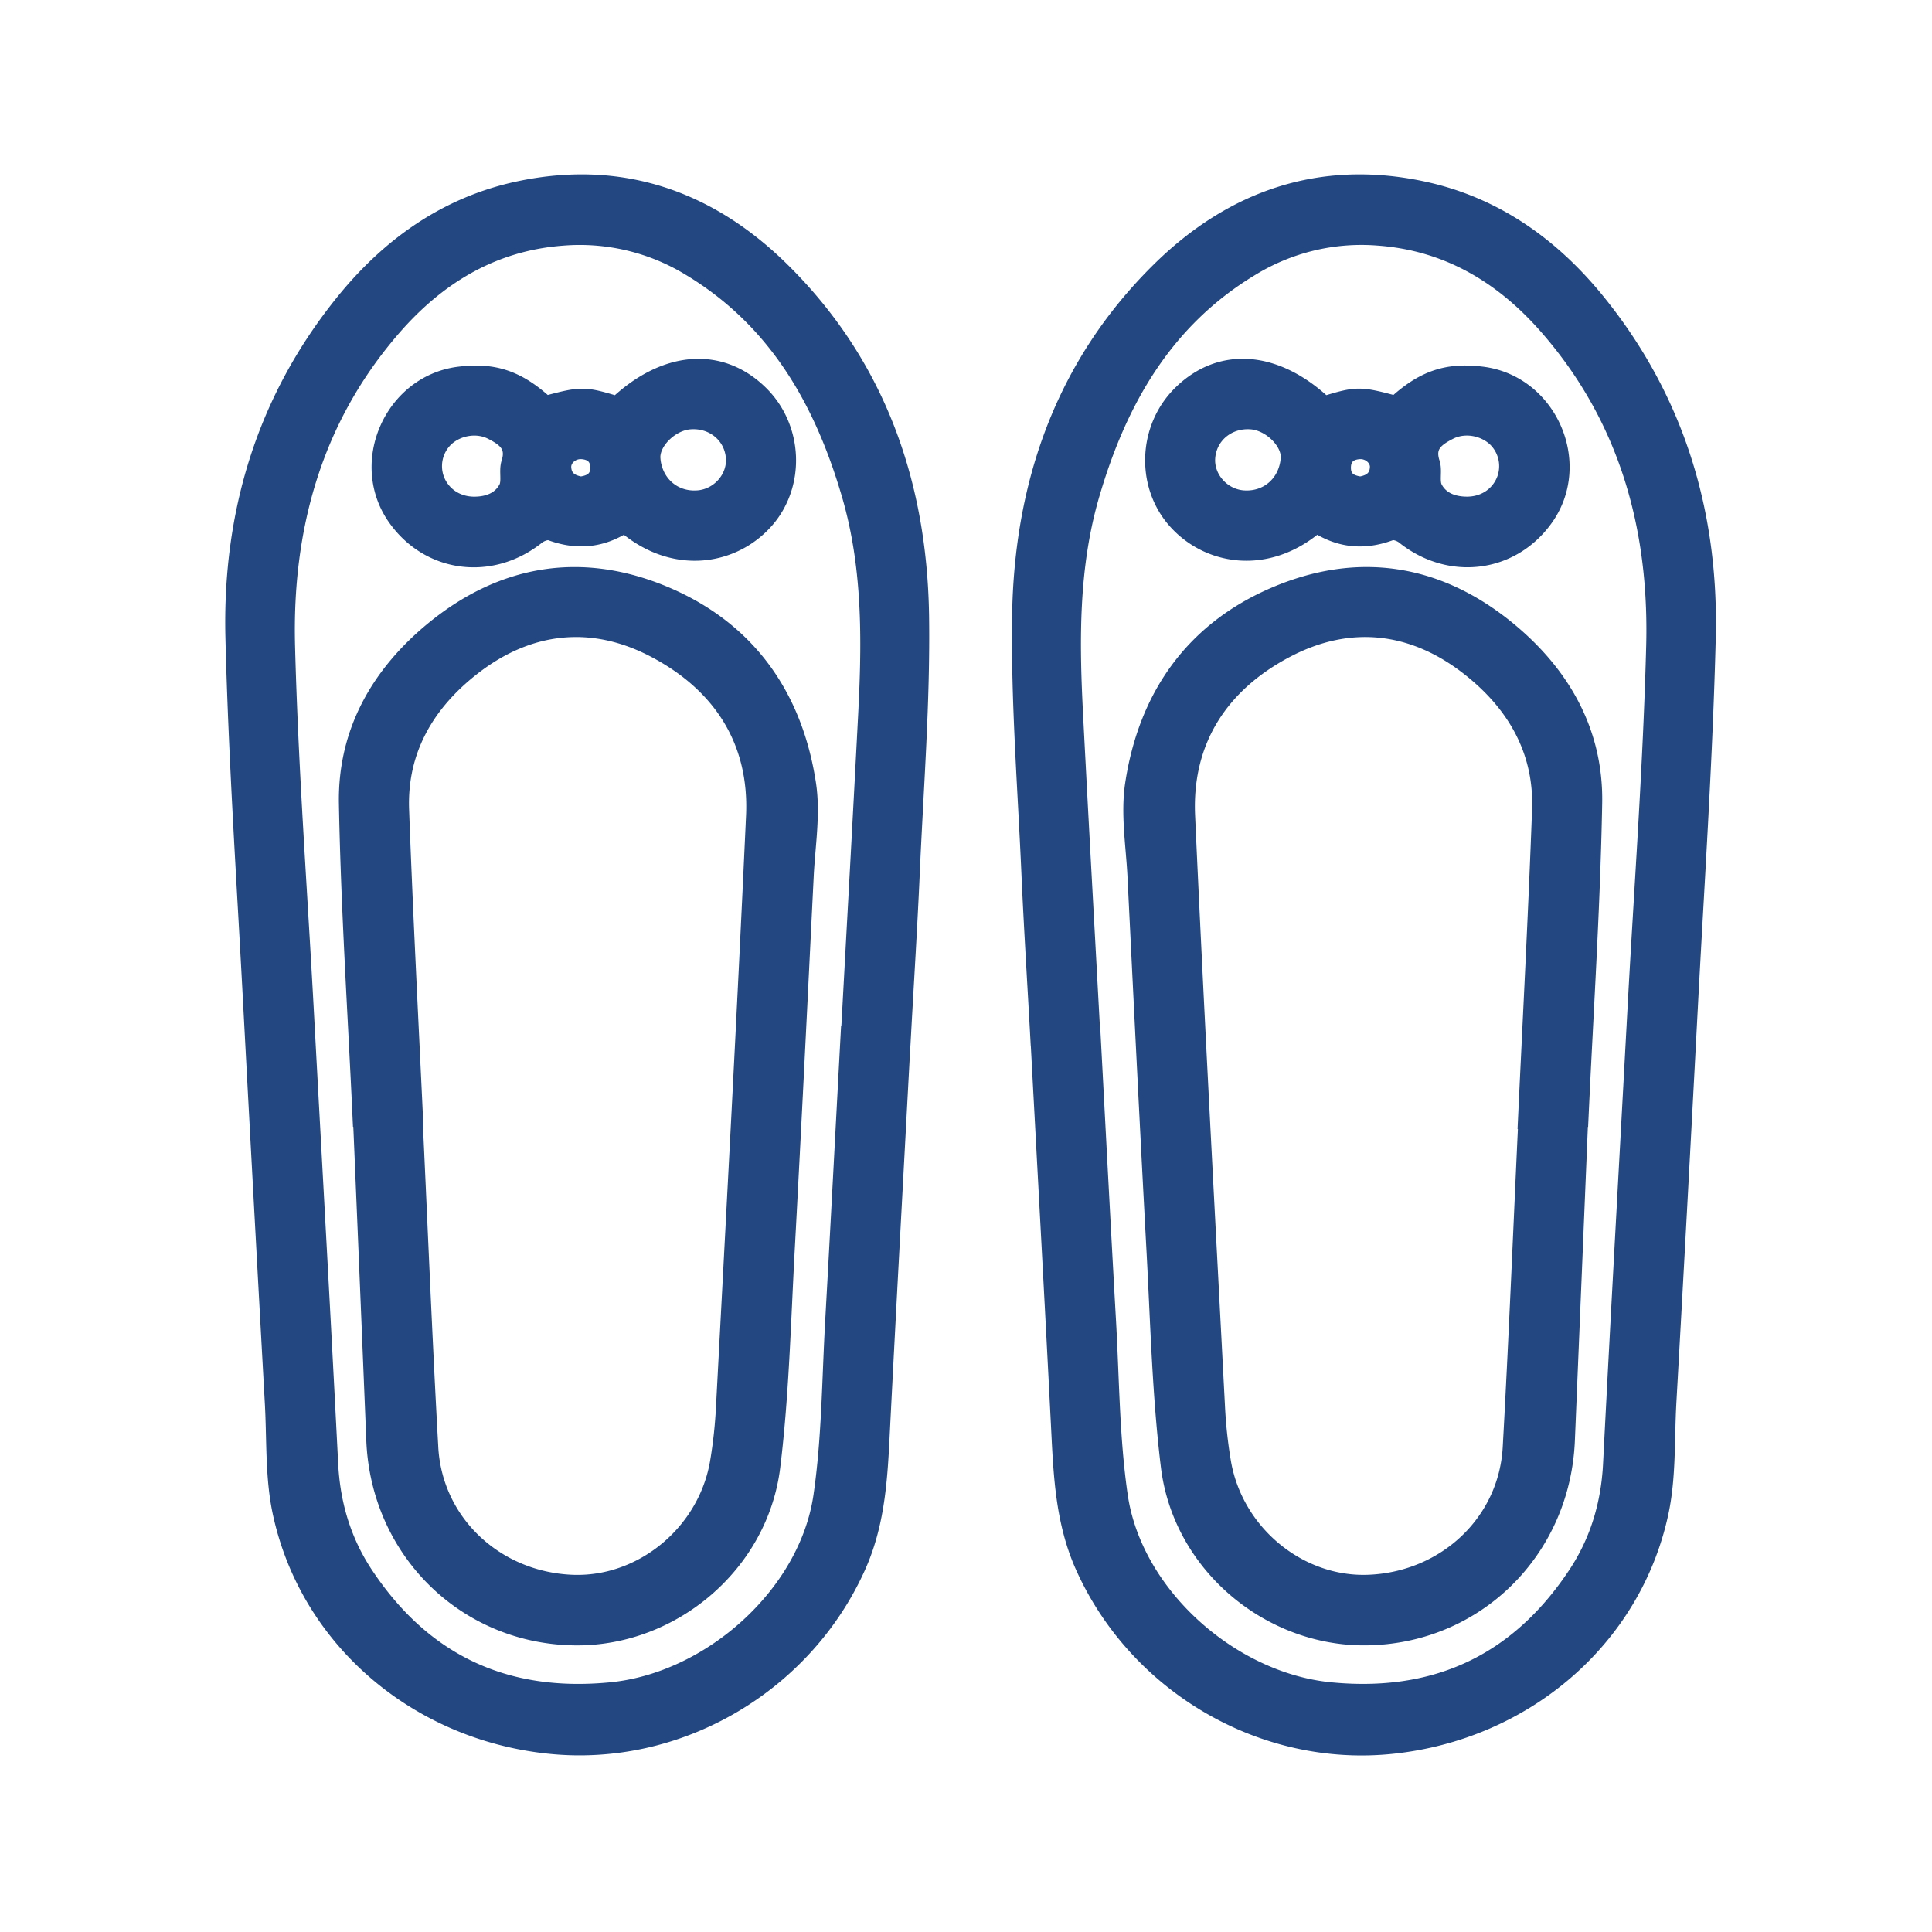 <svg id="Layer_1" data-name="Layer 1" xmlns="http://www.w3.org/2000/svg" viewBox="0 0 1000 1000"><defs><style>.cls-1{fill:#234780;stroke:#234780;stroke-miterlimit:10;stroke-width:9px;}</style></defs><title>4-shoes</title><path class="cls-1" d="M466.93,536.92c-3.58,67.08-7.28,134.16-10.69,201.26C455,763,454.11,787.57,443.51,811c-27.59,61.1-92.52,99.21-159.18,92.26C215.91,896.18,159.8,848.4,145.65,783c-4-18.41-3-37.91-4.08-56.92q-5.67-102.42-11.13-204.86c-3.34-63.71-7.67-127.4-9.26-191.15-1.6-64,15.94-122.74,56.68-173.26,23.73-29.42,53.41-50.61,90.79-58.54,52.73-11.18,98.24,4.78,135.86,41.92,49.58,48.94,70.92,110.5,71.88,178.82,0.62,44.13-2.86,88.33-4.8,132.49-1.25,28.49-3.06,56.95-4.62,85.42h0Zm-27.33-1.24h0.07c0.14-2.17.31-4.34,0.43-6.51,2.89-53.33,5.88-106.66,8.62-160,1.95-38,2.27-75.92-8.49-112.93-14.18-48.74-38.08-90.84-83-117.88a109.66,109.66,0,0,0-65.88-15.72c-36.1,2.65-64.71,19.95-87.91,46.56-41.2,47.27-56.79,103.94-55.22,165.11,1.62,62.79,6.3,125.51,9.69,188.26,4.23,78.43,8.66,156.85,12.64,235.3,1.06,20.85,6.79,40,18.23,57.24,30.34,45.71,73,65.51,127.65,60.11,51.38-5.08,101.59-49.68,109.07-100.77,4.36-29.78,4.4-60.2,6.1-90.34C434.37,634.63,436.94,585.15,439.6,535.68Z"/><path class="cls-1" d="M187,578.74c-2.49-54.33-6.09-108.65-7.08-163C179.29,379,196.51,349,224.56,326c36.24-29.67,77.27-36.07,120.25-17.67,42.41,18.17,66.22,52.49,73.08,97.52,2.36,15.49-.44,31.81-1.22,47.74-3.19,64.7-6.36,129.41-9.86,194.1-2,37.15-2.91,74.47-7.42,111.34-6.18,50.5-51.54,88.5-101.37,88.12-56.67-.43-101.61-44.48-103.93-101.76q-3.37-83.33-6.9-166.65H187Zm27.47,1.14h-0.18c2.65,56.47,4.93,113,8.07,169.41,2.16,38.78,33.83,68.51,73.42,70.3,36.49,1.65,70.11-26,76.26-63a244.61,244.61,0,0,0,3-27.32C380.45,627,386,524.67,390.65,422.34c1.78-39.42-17.68-68.55-51.58-86.38-32.52-17.11-65.43-13.54-94.56,9.1-23.74,18.45-38.4,42.93-37.26,74.07C209.22,472.73,212,526.3,214.51,579.88Z"/><path class="cls-1" d="M323.33,271.3c-12.26,7.93-24.86,8.94-38.25,4-1.94-.72-5.39.54-7.24,2-23.59,18.84-55.53,14.82-72.69-9.35-20-28.15-1.87-69.32,32.43-73.65,18-2.28,30.33,1.89,44.75,15.13,18.62-5,20.06-5,37.07.18,25.06-23.56,53.31-25.79,73.78-5.81,17.9,17.47,19.19,46.6,3.19,65.1C379.74,288.09,349,293.45,323.33,271.3Zm14-33.8c1.11,13,11.32,21.83,24.05,20.8,11.11-.89,19.79-10.93,18.81-21.74-1.06-11.65-11.2-19.84-23.29-18.81C346.72,218.62,336.61,228.82,337.35,237.5Zm-91.88,24.07c7.21,0,13.78-2.45,17.1-8.78,1.89-3.61.07-9,1.4-13.12,3-9.32-2.63-13.14-9.27-16.55-7.64-3.93-17.69-2.34-24.15,3.57a20.14,20.14,0,0,0-4.88,21.88C228.85,256.57,236.46,261.57,245.47,261.57Zm55.2-10.42c5.16-.68,9.22-2.8,9.35-8.76,0.12-5.75-3.15-8.82-8.76-9.22-5.43-.39-10.33,3.85-10.06,8.88C291.5,247.76,295.27,250.31,300.67,251.15Z"/><path class="cls-1" d="M537.78,536.92c-1.56-28.47-3.36-56.93-4.62-85.42-1.94-44.16-5.42-88.35-4.8-132.49,1-68.32,22.3-129.87,71.88-178.82,37.62-37.14,83.13-53.09,135.86-41.92,37.38,7.92,67.07,29.12,90.79,58.54,40.73,50.51,58.27,109.28,56.68,173.26-1.59,63.75-5.92,127.44-9.26,191.15q-5.37,102.44-11.13,204.86c-1.05,19-.1,38.51-4.08,56.92C845,848.4,788.84,896.18,720.41,903.31c-66.66,6.94-131.58-31.16-159.18-92.26-10.6-23.47-11.47-48-12.73-72.87C545.1,671.09,541.4,604,537.82,536.92h0ZM573.17,684.1c1.7,30.15,1.75,60.57,6.1,90.34,7.48,51.09,57.69,95.69,109.07,100.77C743,880.62,785.65,860.82,816,815.1c11.43-17.23,17.17-36.39,18.23-57.24,4-78.45,8.41-156.87,12.64-235.3,3.38-62.75,8.07-125.46,9.69-188.26,1.58-61.17-14-117.84-55.22-165.11-23.19-26.62-51.81-43.92-87.91-46.56a109.66,109.66,0,0,0-65.88,15.72c-44.93,27-68.83,69.14-83,117.88-10.76,37-10.44,74.95-8.49,112.93,2.74,53.34,5.73,106.67,8.62,160,0.12,2.17.28,4.34,0.43,6.51h0.07C567.81,585.15,570.38,634.63,573.17,684.1Z"/><path class="cls-1" d="M817.56,578.73q-3.45,83.33-6.9,166.65c-2.32,57.28-47.26,101.33-103.93,101.76-49.83.37-95.19-37.62-101.37-88.12-4.51-36.86-5.41-74.19-7.42-111.34-3.5-64.69-6.66-129.39-9.86-194.1-0.79-15.93-3.58-32.24-1.22-47.74,6.85-45,30.67-79.35,73.08-97.52,43-18.41,84-12,120.25,17.67,28.06,23,45.27,53,44.6,89.73-1,54.36-4.59,108.67-7.08,163h-0.15Zm-20.07-159.6c1.14-31.15-13.52-55.62-37.26-74.07-29.13-22.64-62-26.21-94.56-9.1-33.9,17.83-53.36,47-51.58,86.38,4.63,102.33,10.2,204.62,15.53,306.92a244.61,244.61,0,0,0,3,27.32c6.16,37,39.77,64.68,76.26,63,39.59-1.8,71.26-31.53,73.42-70.3,3.14-56.45,5.42-112.94,8.07-169.41h-0.18C792.7,526.3,795.53,472.73,797.49,419.13Z"/><path class="cls-1" d="M608.39,268.88c-16-18.5-14.71-47.63,3.19-65.1,20.47-20,48.72-17.75,73.78,5.81,17-5.2,18.44-5.2,37.07-.18,14.42-13.24,26.74-17.41,44.75-15.13,34.29,4.34,52.42,45.51,32.43,73.65-17.16,24.16-49.11,28.18-72.69,9.35-1.85-1.48-5.3-2.73-7.24-2-13.39,5-26,4-38.25-4C655.77,293.45,625,288.09,608.39,268.88Zm39.43-51.13c-12.09-1-22.23,7.16-23.29,18.81-1,10.81,7.71,20.85,18.81,21.74,12.73,1,22.95-7.81,24.05-20.8C668.14,228.82,658,218.62,647.82,217.75Zm131.27,30.81a20.14,20.14,0,0,0-4.88-21.88c-6.47-5.91-16.51-7.5-24.15-3.57-6.64,3.42-12.31,7.23-9.27,16.55,1.34,4.11-.49,9.5,1.4,13.12,3.32,6.34,9.88,8.76,17.1,8.78C768.29,261.57,775.9,256.57,779.09,248.56Zm-65.53-6.51c0.27-5-4.63-9.27-10.06-8.88-5.61.4-8.88,3.47-8.76,9.22,0.13,6,4.19,8.07,9.35,8.76C709.48,250.31,713.25,247.76,713.55,242.05Z"/></svg>